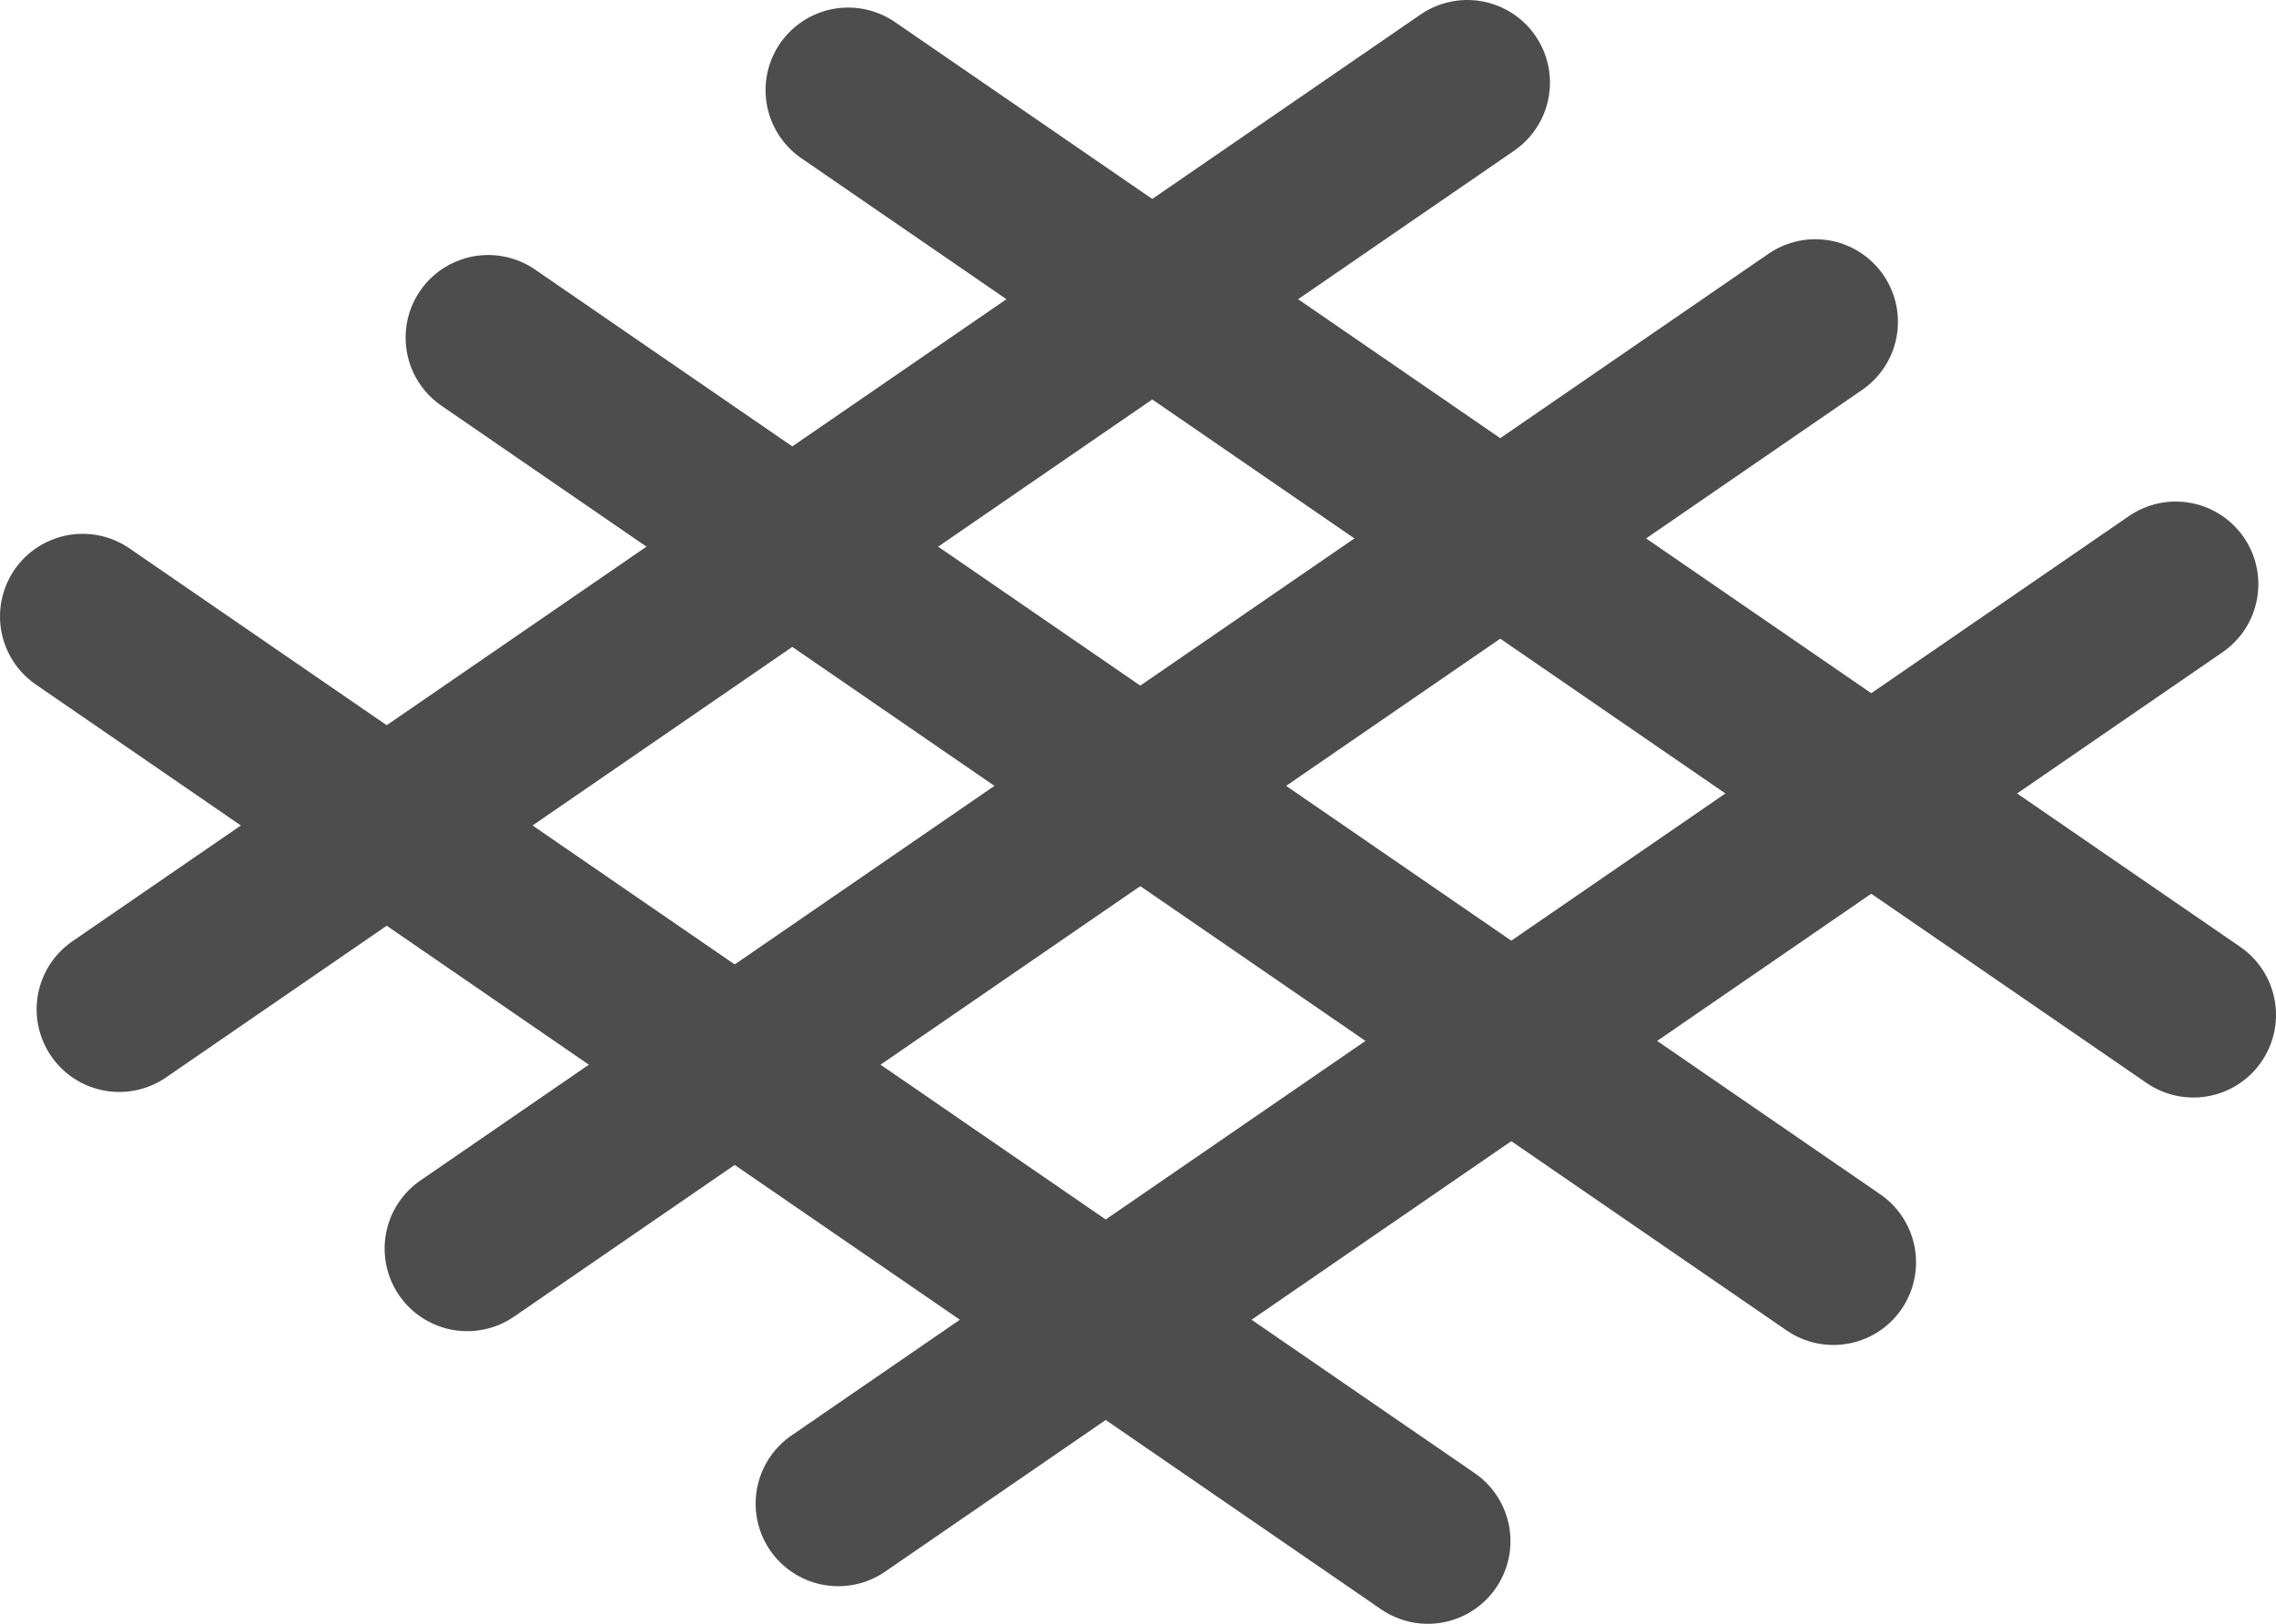<?xml version="1.0" encoding="UTF-8"?>
<!DOCTYPE svg PUBLIC "-//W3C//DTD SVG 1.1//EN" "http://www.w3.org/Graphics/SVG/1.1/DTD/svg11.dtd">
<!-- Creator: CorelDRAW Home & Student X7 -->
<svg xmlns="http://www.w3.org/2000/svg" xml:space="preserve" width="70555.6mm" height="50342.2mm" version="1.1" style="shape-rendering:geometricPrecision; text-rendering:geometricPrecision; image-rendering:optimizeQuality; fill-rule:evenodd; clip-rule:evenodd"
viewBox="0 0 1195559 853045"
 xmlns:xlink="http://www.w3.org/1999/xlink">
 <defs>
  <style type="text/css">
   <![CDATA[
    .str0 {stroke:#4D4D4D;stroke-width:86801.6;stroke-linecap:round}
    .fil0 {fill:none}
   ]]>
  </style>
 </defs>
 <g id="Icons">
  <g id="_976607488">
   <line class="fil0 str0" x1="62642" y1="530242" x2="770775" y2= "43401" />
   <line class="fil0 str0" x1="1152158" y1="533170" x2="445541" y2= "47371" />
   <line class="fil0 str0" x1="963075" y1="663164" x2="256458" y2= "177365" />
   <line class="fil0 str0" x1="245434" y1="655913" x2="953567" y2= "169072" />
   <line class="fil0 str0" x1="750029" y1="809645" x2="43401" y2= "323839" />
   <line class="fil0 str0" x1="440327" y1="789894" x2="1142887" y2= "306884" />
  </g>
 </g>
</svg>
